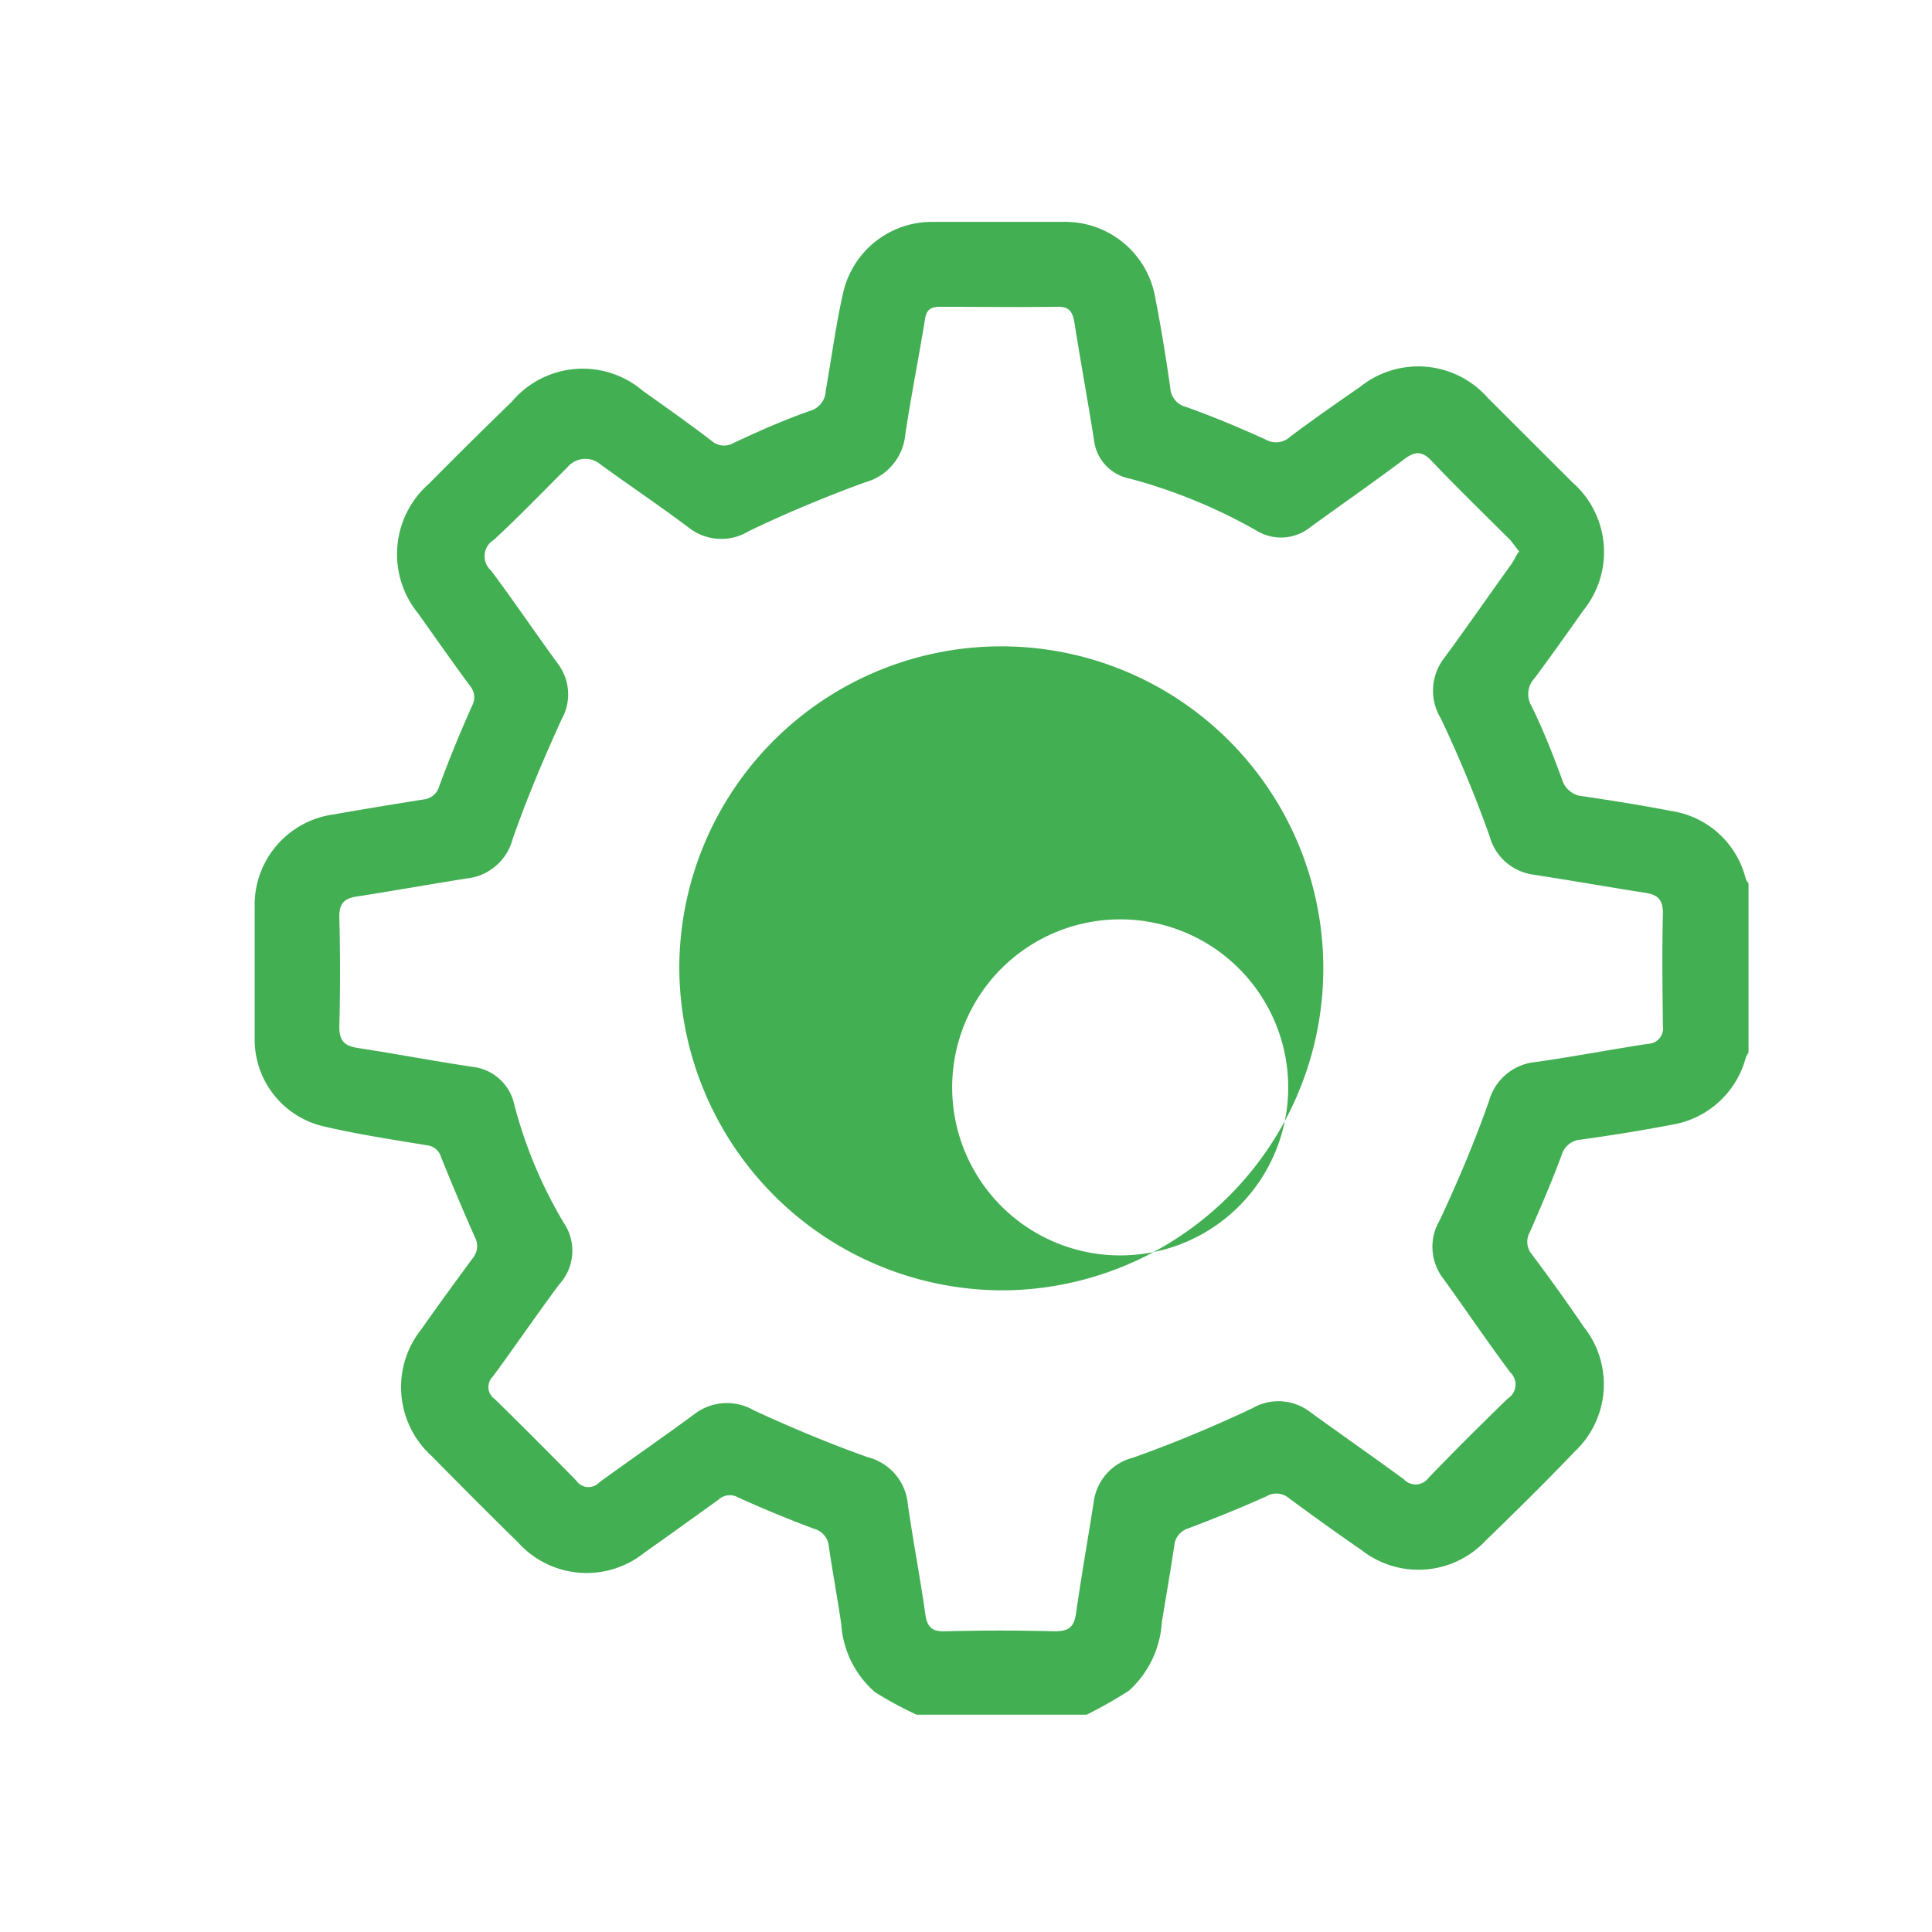 <svg id="Component_46_1" data-name="Component 46 – 1" xmlns="http://www.w3.org/2000/svg" width="33" height="33" viewBox="0 0 33 33">
  <defs>
    <style>
      .cls-1 {
        fill: #fff;
        stroke: #707070;
      }

      .cls-1, .cls-3 {
        opacity: 0;
      }

      .cls-2 {
        fill: #41af52;
      }

      .cls-4 {
        stroke: none;
      }

      .cls-5 {
        fill: none;
      }
    </style>
  </defs>
  <g id="Rectangle_457" data-name="Rectangle 457" class="cls-1">
    <rect class="cls-4" width="33" height="33"/>
    <rect class="cls-5" x="0.5" y="0.5" width="32" height="32"/>
  </g>
  <g id="Settings_Logo" data-name="Settings Logo" transform="translate(4.35 3.79)">
    <path id="Path_67" data-name="Path 67" class="cls-2" d="M11.3,25.5a6.554,6.554,0,0,1-.711-.384,1.682,1.682,0,0,1-.58-1.168c-.065-.441-.147-.882-.212-1.323a.34.34,0,0,0-.245-.3c-.441-.163-.874-.343-1.307-.539a.284.284,0,0,0-.335.041c-.417.3-.833.6-1.258.9a1.576,1.576,0,0,1-2.164-.172c-.5-.49-.988-.98-1.478-1.478a1.585,1.585,0,0,1-.172-2.164c.286-.408.58-.809.874-1.209a.321.321,0,0,0,.041-.359c-.2-.449-.392-.907-.58-1.372a.279.279,0,0,0-.237-.2c-.6-.1-1.192-.188-1.781-.327A1.522,1.522,0,0,1-.01,13.95V11.712A1.56,1.56,0,0,1,1.346,10.12c.506-.09,1.013-.172,1.519-.253a.313.313,0,0,0,.278-.229c.172-.466.359-.923.564-1.38a.3.3,0,0,0-.041-.335c-.3-.408-.588-.817-.882-1.233a1.6,1.6,0,0,1,.188-2.222c.466-.474.939-.939,1.413-1.4a1.583,1.583,0,0,1,2.238-.18c.392.278.784.555,1.168.849a.321.321,0,0,0,.376.041c.425-.2.858-.392,1.3-.547a.373.373,0,0,0,.278-.351c.1-.564.172-1.127.3-1.683A1.554,1.554,0,0,1,11.564,0H13.8a1.56,1.56,0,0,1,1.576,1.315c.1.506.18,1.013.253,1.519a.356.356,0,0,0,.27.327c.457.163.907.351,1.356.555a.356.356,0,0,0,.425-.049c.392-.294.792-.572,1.192-.849a1.583,1.583,0,0,1,2.181.188L22.5,4.451a1.582,1.582,0,0,1,.188,2.181c-.278.392-.555.784-.841,1.168a.392.392,0,0,0-.049.466c.2.408.368.833.523,1.258a.4.4,0,0,0,.351.286c.506.074,1.013.155,1.519.253a1.547,1.547,0,0,1,1.266,1.152.272.272,0,0,0,.049.082v2.891a.414.414,0,0,0-.057.123,1.569,1.569,0,0,1-1.258,1.111c-.515.1-1.029.18-1.544.253a.366.366,0,0,0-.335.27c-.163.441-.351.874-.539,1.307a.333.333,0,0,0,.033.384c.3.4.6.817.882,1.233A1.575,1.575,0,0,1,22.541,21c-.5.523-1.013,1.029-1.527,1.527a1.574,1.574,0,0,1-2.124.155c-.417-.286-.825-.58-1.233-.882a.332.332,0,0,0-.384-.033c-.441.2-.882.376-1.331.547a.34.34,0,0,0-.245.3c-.065.433-.139.866-.212,1.3a1.717,1.717,0,0,1-.564,1.176,7.76,7.76,0,0,1-.719.408H11.31ZM21.593,5.636c-.057-.074-.106-.139-.155-.2-.449-.449-.915-.9-1.348-1.356-.163-.172-.286-.163-.466-.025-.523.392-1.062.768-1.593,1.152a.8.8,0,0,1-.931.065,9.148,9.148,0,0,0-2.173-.89.755.755,0,0,1-.6-.653c-.106-.67-.229-1.339-.335-2.009-.033-.188-.09-.278-.3-.27-.662.008-1.323,0-1.993,0-.163,0-.237.049-.261.221-.106.653-.237,1.307-.335,1.96a.933.933,0,0,1-.686.817c-.67.245-1.339.523-1.985.833A.9.9,0,0,1,7.4,5.219c-.49-.368-1-.711-1.495-1.07a.4.4,0,0,0-.572.041c-.417.417-.825.841-1.258,1.241a.326.326,0,0,0-.049.523c.392.523.76,1.07,1.143,1.593a.868.868,0,0,1,.065.947c-.31.678-.6,1.364-.841,2.058a.907.907,0,0,1-.776.662c-.629.1-1.258.212-1.887.31-.221.033-.3.131-.294.359.016.621.016,1.241,0,1.87,0,.253.106.327.327.359.645.1,1.29.221,1.936.319a.824.824,0,0,1,.727.653,7.76,7.76,0,0,0,.841,2.009.849.849,0,0,1-.074,1.054c-.384.515-.751,1.054-1.135,1.576a.248.248,0,0,0,.033.384c.466.457.931.923,1.388,1.388a.254.254,0,0,0,.4.033c.539-.392,1.086-.768,1.617-1.16A.913.913,0,0,1,8.517,20.3c.637.294,1.282.564,1.944.8a.911.911,0,0,1,.686.809c.09.629.212,1.258.3,1.887.033.221.131.286.343.278q.931-.025,1.862,0c.245,0,.335-.074.368-.31.09-.629.2-1.258.3-1.887a.9.9,0,0,1,.67-.768c.694-.245,1.372-.531,2.034-.841a.887.887,0,0,1,1,.065c.531.384,1.07.76,1.593,1.143a.274.274,0,0,0,.425-.025c.441-.457.9-.915,1.356-1.356a.282.282,0,0,0,.041-.441c-.392-.523-.76-1.07-1.143-1.6a.887.887,0,0,1-.065-1c.31-.662.6-1.348.841-2.034a.914.914,0,0,1,.8-.67c.637-.09,1.274-.212,1.911-.31a.267.267,0,0,0,.261-.31c-.008-.637-.016-1.274,0-1.919,0-.237-.09-.319-.3-.351-.637-.1-1.274-.212-1.911-.31a.9.9,0,0,1-.751-.662,21.654,21.654,0,0,0-.833-2.009.91.91,0,0,1,.065-1.037c.384-.523.751-1.054,1.127-1.576.049-.065.082-.139.131-.221Z" transform="translate(0.01 0)"/>
    <path id="Path_68" data-name="Path 68" class="cls-2" d="M8.87,14.373a5.5,5.5,0,1,1,5.521,5.5,5.53,5.53,0,0,1-5.521-5.5Zm9.556,0a2.87,2.87,0,1,0,.008.008Z" transform="translate(-1.617 -1.623)"/>
  </g>
  <g id="Settings_Logo-2" data-name="Settings Logo" class="cls-3" transform="translate(3.165 2)">
    <path id="Path_67-2" data-name="Path 67" class="cls-2" d="M12.927,29.162a7.5,7.5,0,0,1-.813-.439,1.924,1.924,0,0,1-.663-1.336c-.075-.5-.168-1.009-.243-1.513a.388.388,0,0,0-.28-.346c-.5-.187-1-.392-1.495-.616a.325.325,0,0,0-.383.047c-.476.346-.953.691-1.438,1.027a1.8,1.8,0,0,1-2.475-.2c-.57-.56-1.13-1.121-1.691-1.691a1.813,1.813,0,0,1-.2-2.475c.327-.467.663-.925,1-1.382A.367.367,0,0,0,4.3,19.83c-.234-.514-.448-1.037-.663-1.569a.32.32,0,0,0-.271-.234c-.682-.112-1.364-.215-2.036-.374a1.741,1.741,0,0,1-1.336-1.7V13.395a1.785,1.785,0,0,1,1.551-1.821c.579-.1,1.158-.2,1.737-.29a.358.358,0,0,0,.318-.262c.2-.532.411-1.056.645-1.579a.34.34,0,0,0-.047-.383c-.346-.467-.673-.934-1.009-1.41A1.831,1.831,0,0,1,3.4,5.109C3.932,4.568,4.474,4.035,5.015,3.5A1.811,1.811,0,0,1,7.575,3.3c.448.318.9.635,1.336.971a.367.367,0,0,0,.43.047c.486-.224.981-.448,1.485-.626a.426.426,0,0,0,.318-.4c.112-.645.2-1.289.346-1.924A1.778,1.778,0,0,1,13.226,0h2.559a1.785,1.785,0,0,1,1.8,1.5c.112.579.205,1.158.29,1.737a.407.407,0,0,0,.308.374c.523.187,1.037.4,1.551.635a.407.407,0,0,0,.486-.056c.448-.336.906-.654,1.364-.971a1.81,1.81,0,0,1,2.494.215l1.653,1.653a1.81,1.81,0,0,1,.215,2.494c-.318.448-.635.9-.962,1.336a.449.449,0,0,0-.056.532c.224.467.42.953.6,1.438a.46.46,0,0,0,.4.327c.579.084,1.158.177,1.737.29a1.77,1.77,0,0,1,1.448,1.317.311.311,0,0,0,.056.093v3.307a.473.473,0,0,0-.065.14,1.794,1.794,0,0,1-1.438,1.27c-.588.112-1.177.205-1.765.29a.418.418,0,0,0-.383.308c-.187.5-.4,1-.616,1.495a.381.381,0,0,0,.037.439c.346.458.682.934,1.009,1.41a1.8,1.8,0,0,1-.168,2.438c-.57.6-1.158,1.177-1.747,1.747a1.8,1.8,0,0,1-2.429.177c-.476-.327-.943-.663-1.41-1.009a.38.38,0,0,0-.439-.037c-.5.224-1.009.43-1.523.626a.388.388,0,0,0-.28.346c-.075.5-.159.99-.243,1.485a1.963,1.963,0,0,1-.645,1.345,8.875,8.875,0,0,1-.822.467H12.936ZM24.7,6.445c-.065-.084-.121-.159-.177-.224-.514-.514-1.046-1.027-1.541-1.551-.187-.2-.327-.187-.532-.028-.6.448-1.214.878-1.821,1.317a.914.914,0,0,1-1.065.075,10.462,10.462,0,0,0-2.485-1.018.864.864,0,0,1-.682-.747c-.121-.766-.262-1.532-.383-2.3-.037-.215-.1-.318-.346-.308-.757.009-1.513,0-2.279,0-.187,0-.271.056-.3.252-.121.747-.271,1.495-.383,2.242a1.067,1.067,0,0,1-.785.934c-.766.28-1.532.6-2.27.953a1.025,1.025,0,0,1-1.186-.075c-.56-.42-1.14-.813-1.709-1.224a.457.457,0,0,0-.654.047c-.476.476-.943.962-1.438,1.42a.372.372,0,0,0-.056.6c.448.6.869,1.224,1.308,1.821a.993.993,0,0,1,.075,1.084c-.355.775-.682,1.56-.962,2.354a1.037,1.037,0,0,1-.887.757c-.719.112-1.438.243-2.158.355-.252.037-.346.149-.336.411.019.71.019,1.42,0,2.139,0,.29.121.374.374.411.738.112,1.476.252,2.214.364a.943.943,0,0,1,.831.747,8.875,8.875,0,0,0,.962,2.3.971.971,0,0,1-.084,1.2c-.439.588-.859,1.2-1.3,1.8A.283.283,0,0,0,4.679,23c.532.523,1.065,1.056,1.588,1.588a.291.291,0,0,0,.458.037c.616-.448,1.242-.878,1.849-1.326a1.044,1.044,0,0,1,1.168-.084c.729.336,1.467.645,2.223.915a1.042,1.042,0,0,1,.785.925c.1.719.243,1.438.346,2.158.037.252.149.327.392.318q1.065-.028,2.13,0c.28,0,.383-.084.42-.355.1-.719.234-1.438.346-2.158a1.024,1.024,0,0,1,.766-.878c.794-.28,1.569-.607,2.326-.962a1.015,1.015,0,0,1,1.14.075c.607.439,1.224.869,1.821,1.308a.313.313,0,0,0,.486-.028c.5-.523,1.027-1.046,1.551-1.551a.322.322,0,0,0,.047-.5c-.448-.6-.869-1.224-1.308-1.831a1.015,1.015,0,0,1-.075-1.14c.355-.757.682-1.541.962-2.326a1.046,1.046,0,0,1,.915-.766c.729-.1,1.457-.243,2.186-.355a.306.306,0,0,0,.3-.355c-.009-.729-.019-1.457,0-2.2,0-.271-.1-.364-.346-.4-.729-.112-1.457-.243-2.186-.355a1.027,1.027,0,0,1-.859-.757,24.765,24.765,0,0,0-.953-2.3,1.041,1.041,0,0,1,.075-1.186c.439-.6.859-1.2,1.289-1.8.056-.075.093-.159.149-.252Z" transform="translate(0.01)"/>
    <path id="Path_68-2" data-name="Path 68" class="cls-2" d="M8.87,16.895a8.023,8.023,0,1,1,8.047,8.011A8.06,8.06,0,0,1,8.87,16.895Zm13.927,0a4.183,4.183,0,1,0,.012.012Z" transform="translate(-2.302 -2.309)"/>
  </g>
</svg>
